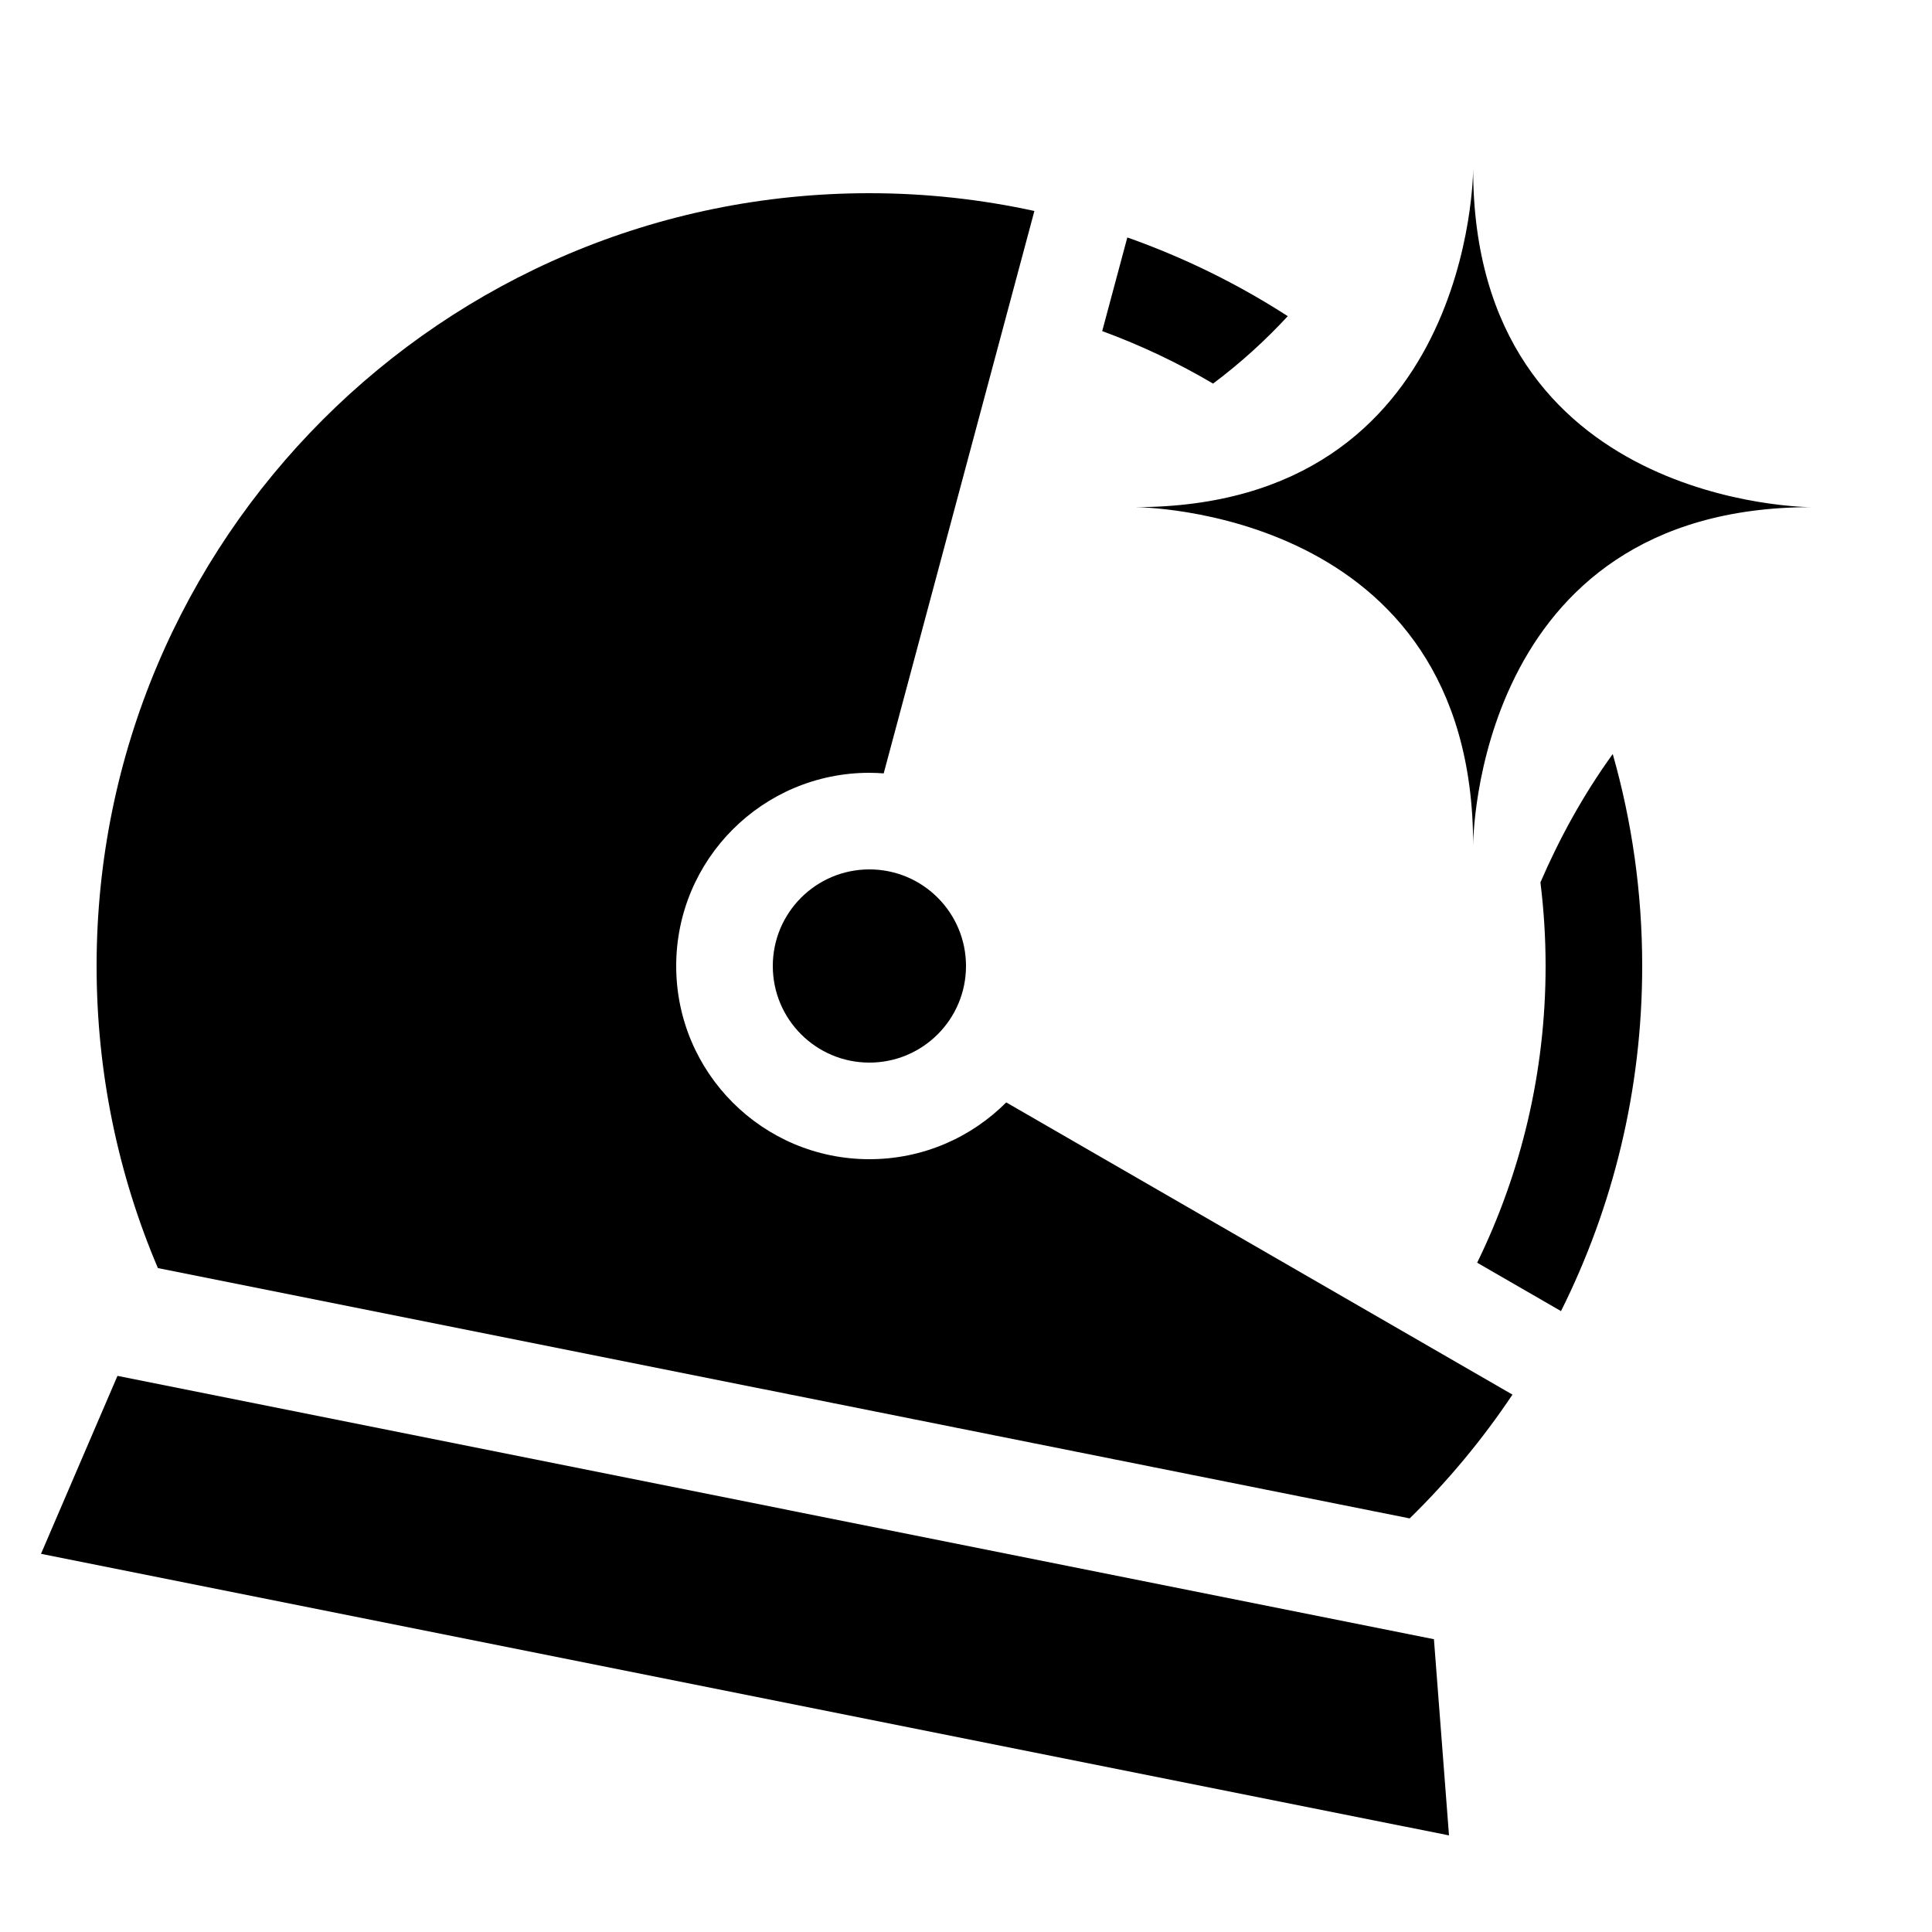 <?xml version="1.0" encoding="utf-8"?>
<!-- Generator: Adobe Illustrator 27.4.0, SVG Export Plug-In . SVG Version: 6.00 Build 0)  -->
<svg version="1.1" id="icon" xmlns="http://www.w3.org/2000/svg" xmlns:xlink="http://www.w3.org/1999/xlink" x="0px" y="0px"
	 viewBox="0 0 400 400" style="enable-background:new 0 0 400 400;" xml:space="preserve">
<g>
	<path d="M208.33,228.24C201.09,235.5,191.07,240,180,240c-22.09,0-40-17.91-40-40c0-22.09,17.91-40,40-40c1,0,1.98,0.05,2.96,0.12
		l31.2-116.44C203.15,41.28,191.73,40,180,40C91.63,40,20,111.63,20,200c0,22.19,4.52,43.33,12.69,62.54l259.17,51.83
		c7.94-7.77,15.08-16.36,21.28-25.63L208.33,228.24z"/>
</g>
<g>
	<path d="M305.83,261.43l17.36,10.02C333.94,249.94,340,225.68,340,200c0-15.22-2.13-29.94-6.1-43.89
		c-6.24,8.64-11.13,17.69-14.97,26.58c0.7,5.67,1.07,11.45,1.07,17.31C320,222.04,314.9,242.88,305.83,261.43z"/>
	<path d="M228.2,68.55c8.01,2.94,15.69,6.58,22.95,10.87c5.75-4.31,10.89-9.01,15.47-13.96c-10.32-6.66-21.46-12.14-33.22-16.3
		L228.2,68.55z"/>
</g>
<circle cx="180" cy="200" r="20"/>
<path d="M305,35c0,0,0,70-70,70c0,0,70,0,70,70c0,0,0-70,70-70C375,105,305,105,305,35z"/>
<polygon points="24.32,284.86 8.49,321.7 300,380 296.88,339.38 "/>
</svg>
